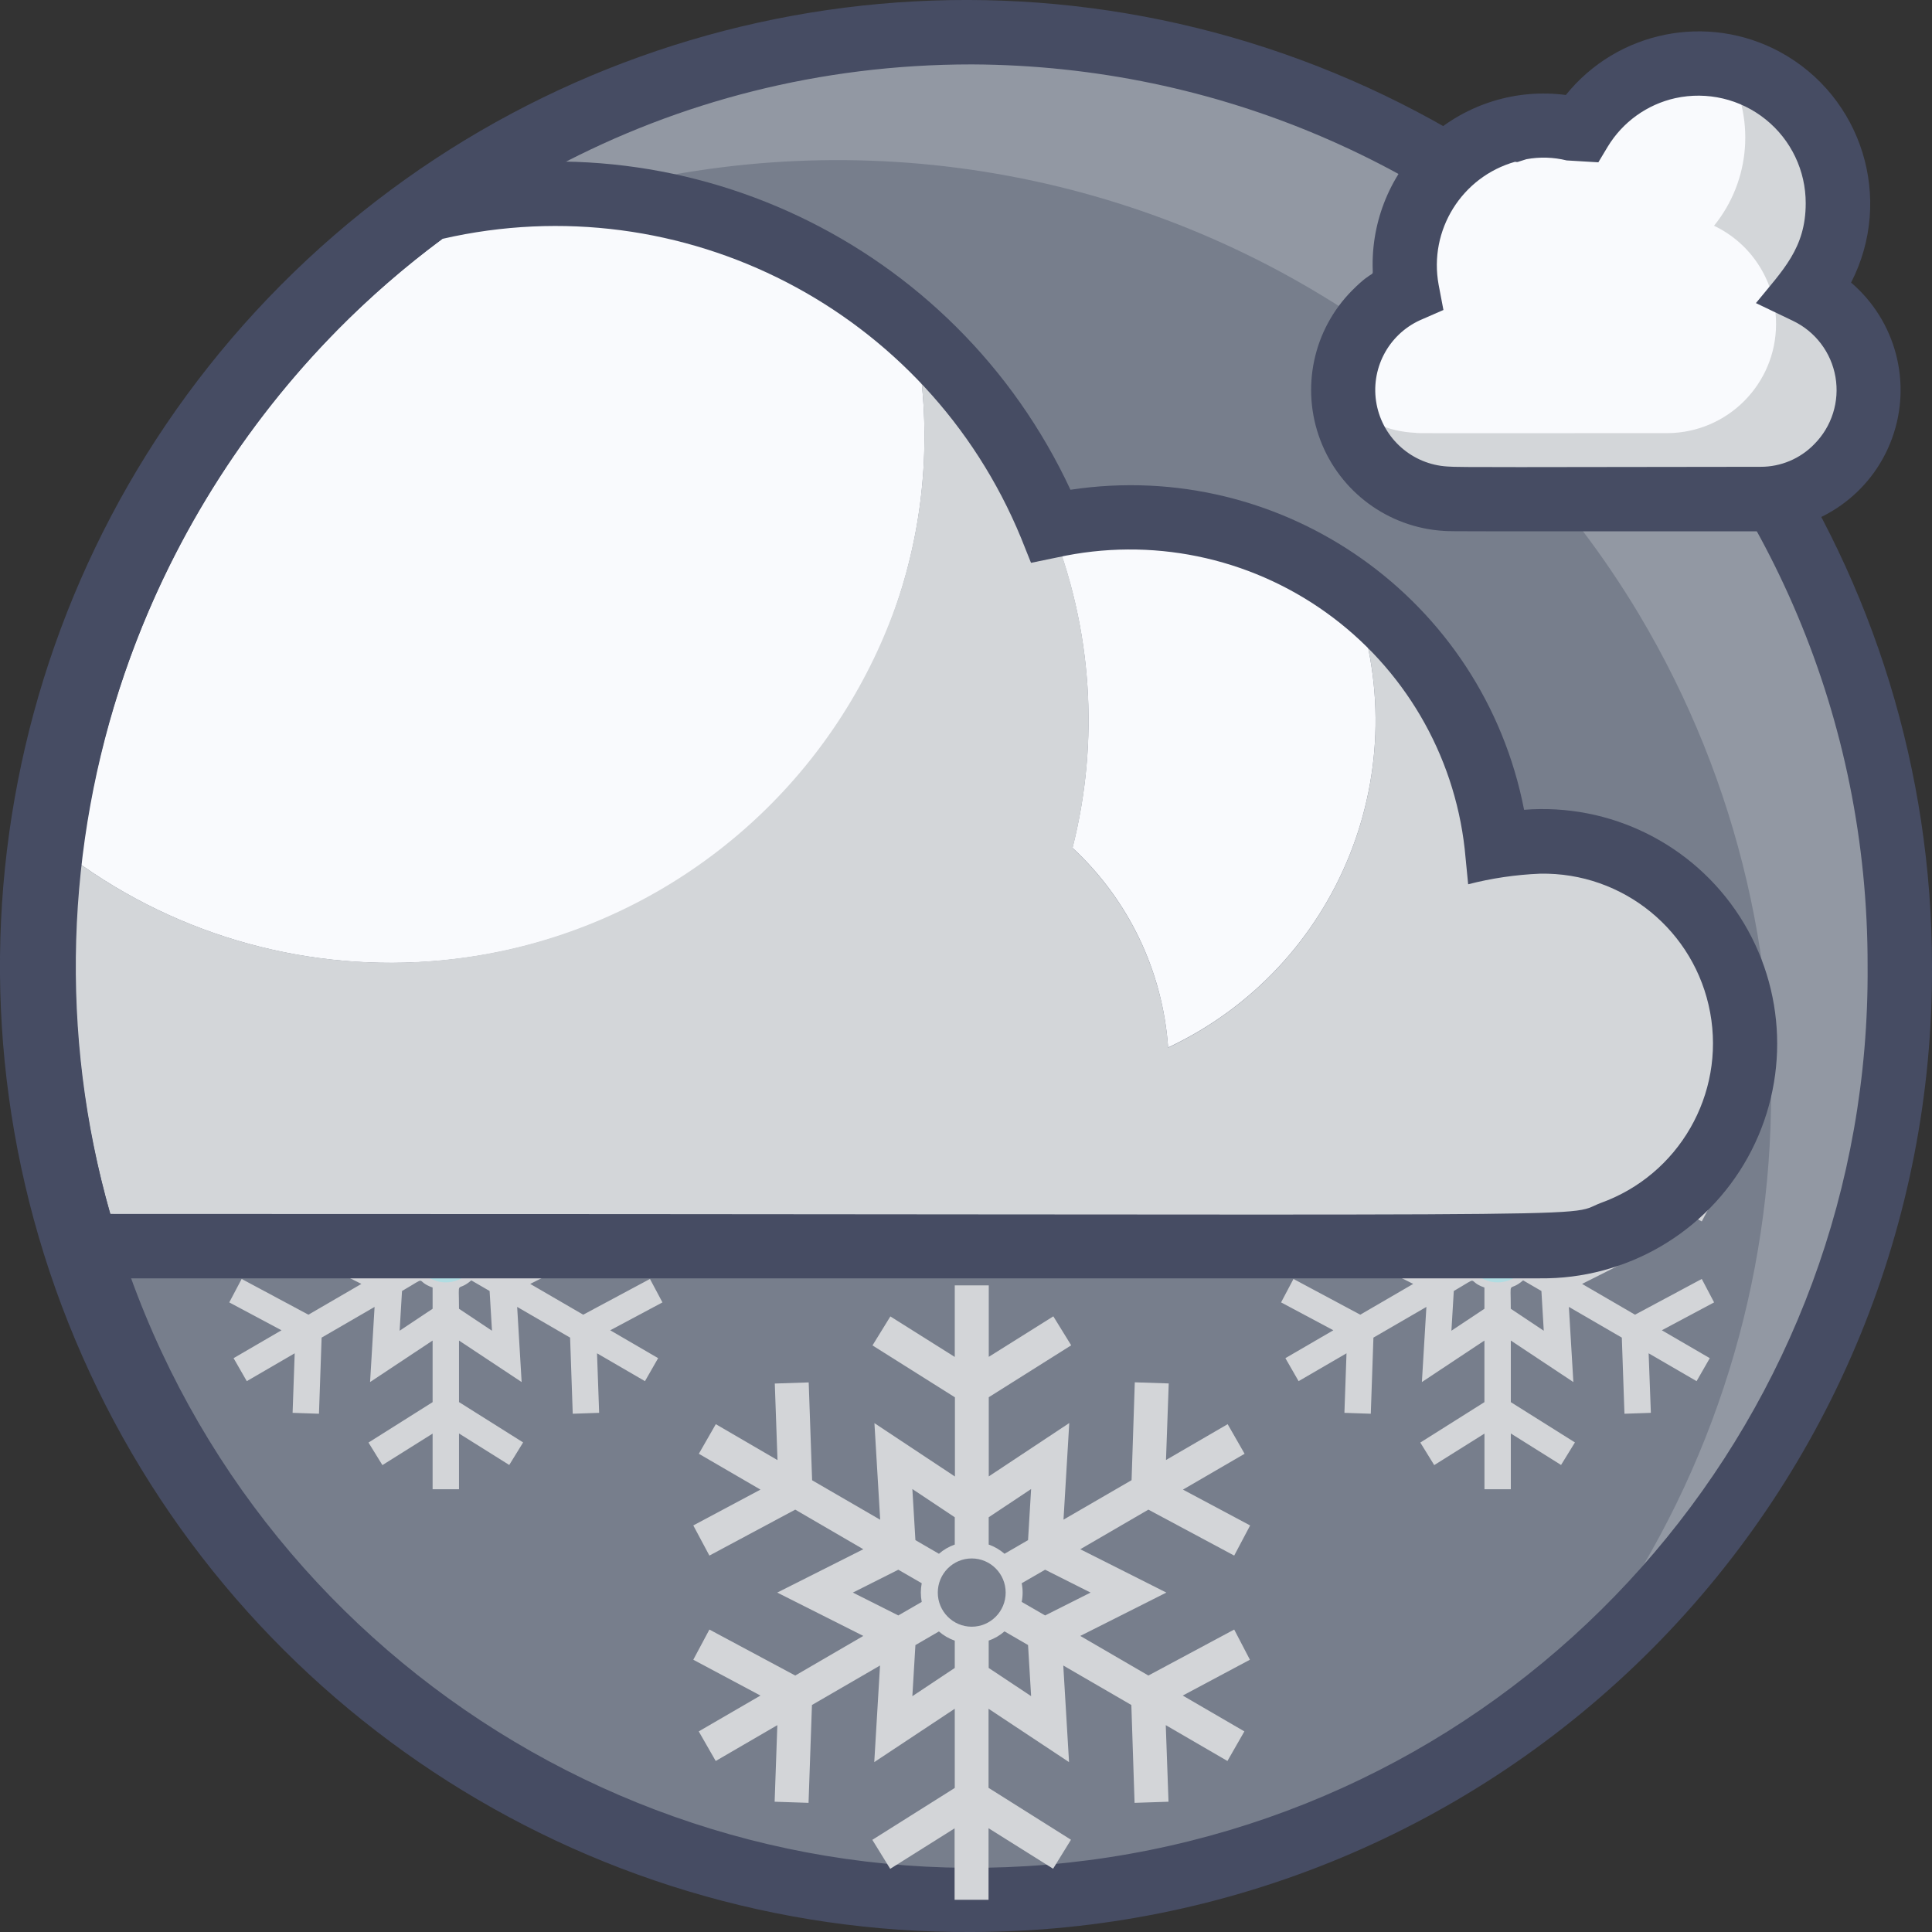 <?xml version="1.0" encoding="UTF-8"?>
<svg xmlns="http://www.w3.org/2000/svg" xmlns:xlink="http://www.w3.org/1999/xlink" width="60px" height="60px" viewBox="0 0 60 60" version="1.1">
    <rect x="0" y="0" width="60" height="60" fill="#333333" stroke="none"/>
    <!-- Generator: Sketch 51.1 (57501) - http://www.bohemiancoding.com/sketch -->
    <title>26 - Snowing</title>
    <desc>Created with Sketch.</desc>
    <defs/>
    <g id="Page-1" stroke="none" stroke-width="1" fill="none" fill-rule="evenodd">
        <g id="26---Snowing" transform="translate(-1, 0)">
            <path d="M31,0.97 C14.984,0.97 2,13.954 2,29.97 C2,45.986 14.984,58.97 31,58.97 C47.016,58.97 60,45.986 60,29.97 C59.993,13.956 47.014,0.977 31,0.97 Z" id="Shape" fill="#9298A3"/>
            <path d="M51.89,19.06 C47.549,11.826 40.275,6.839 31.962,5.398 C23.649,3.958 15.121,6.207 8.6,11.56 C-0.865,23.089 -0.041,39.917 10.505,50.465 C21.051,61.014 37.879,61.842 49.41,52.38 C57.185,42.91 58.177,29.577 51.89,19.06 Z" id="Shape" fill="#777E8C"/>
            <path d="M2.048,25.689 C2.047,25.71 2.041,25.73 2.029,25.747 C2.012,25.721 2.002,25.691 2,25.66 C2.01,25.669 2.038,25.679 2.048,25.689 Z" id="Shape" fill="#DDDDDD" fill-rule="nonzero"/>
            <path d="M2.048,25.689 C2.047,25.71 2.041,25.73 2.029,25.747 C2.012,25.721 2.002,25.691 2,25.66 C2.01,25.669 2.038,25.679 2.048,25.689 Z" id="Shape" fill="#FFFFFF" fill-rule="nonzero"/>
            <path d="M2.048,25.689 C2.047,25.71 2.041,25.73 2.029,25.747 C2.012,25.721 2.002,25.691 2,25.66 C2.01,25.669 2.038,25.679 2.048,25.689 Z" id="Shape" fill="#DDDDDD" fill-rule="nonzero"/>
            <polygon id="Shape" fill="#C0EDF5" fill-rule="nonzero" points="15.806 38.74 12.348 35.26 13.057 34.555 15.806 37.321 18.556 34.555 19.265 35.26"/>
            <polygon id="Shape" fill="#C0EDF5" fill-rule="nonzero" points="45.589 38.74 42.131 35.26 42.84 34.555 45.589 37.321 48.338 34.555 49.047 35.26"/>
            <ellipse id="Oval" fill="#B1DDE2" fill-rule="nonzero" cx="31.178" cy="49.459" rx="1.054" ry="1.06"/>
            <path d="M21.027,34.758 L19.538,35.624 L19.604,33.774 L18.784,33.747 L18.7,36.11 L17.056,37.064 L17.2,34.73 L15.258,36.019 L15.258,34.107 L17.249,32.853 L16.818,32.153 L15.258,33.132 L15.258,31.405 L14.848,31.405 L14.848,38.826 L21.235,35.115 L21.027,34.758 Z M16.205,37.558 C15.34,38.058 15.845,37.87 15.255,37.665 L15.255,37.005 L16.279,36.324 L16.205,37.558 Z" id="Shape" fill="#D9F4F9" fill-rule="nonzero"/>
            <path d="M14.435,31.405 L14.435,33.134 L12.876,32.155 L12.444,32.855 L14.435,34.109 L14.435,36.021 L12.493,34.73 L12.633,37.064 L10.988,36.11 L10.906,33.747 L10.087,33.774 L10.152,35.624 L8.664,34.758 L8.459,35.115 L14.845,38.826 L14.845,31.405 L14.435,31.405 Z M14.053,37.888 L13.485,37.559 L13.411,36.325 L14.435,37.006 C14.435,37.985 14.526,37.482 14.053,37.888 Z" id="Shape" fill="#E6F8FB" fill-rule="nonzero"/>
            <path d="M21.185,39.719 L19.112,40.829 L17.467,39.873 L19.546,38.826 L17.467,37.778 L19.112,36.822 L21.185,37.932 L21.57,37.204 L19.948,36.338 L21.436,35.473 L21.236,35.115 L14.849,38.826 L8.459,35.115 L8.254,35.473 L9.742,36.338 L8.12,37.2 L8.505,37.928 L10.578,36.818 L12.223,37.774 L10.144,38.826 L12.223,39.873 L10.578,40.829 L8.505,39.719 L8.12,40.447 L9.742,41.313 L8.254,42.179 L8.664,42.893 L10.152,42.028 L10.087,43.877 L10.906,43.905 L10.988,41.541 L12.633,40.587 L12.493,42.921 L14.435,41.632 L14.435,43.545 L12.444,44.8 L12.876,45.5 L14.435,44.522 L14.435,46.25 L15.255,46.25 L15.255,44.518 L16.815,45.496 L17.246,44.796 L15.255,43.543 L15.255,41.632 L17.2,42.921 L17.061,40.587 L18.705,41.541 L18.787,43.905 L19.607,43.877 L19.541,42.028 L21.03,42.893 C21.285,42.449 21.181,42.629 21.439,42.179 L19.951,41.313 L21.573,40.447 L21.185,39.719 Z M11.974,38.826 L13.074,38.273 L13.64,38.6 C13.527,39.212 13.912,38.893 13.074,39.378 L11.974,38.826 Z M14.435,40.645 L13.411,41.327 L13.485,40.093 C14.35,39.593 13.844,39.779 14.435,39.985 L14.435,40.645 Z M15.255,40.645 C15.255,39.666 15.164,40.17 15.637,39.763 L16.205,40.093 L16.279,41.327 L15.255,40.645 Z M16.055,38.6 L16.621,38.273 L17.721,38.826 L16.621,39.378 C15.768,38.887 16.169,39.23 16.052,38.6 L16.055,38.6 Z" id="Shape" fill="#D3D5D8" fill-rule="nonzero"/>
            <ellipse id="Oval" fill="#B1DDE2" fill-rule="nonzero" cx="14.845" cy="38.826" rx="1" ry="1"/>
            <path d="M53.692,34.758 L52.203,35.624 L52.269,33.774 L51.449,33.747 L51.367,36.11 L49.723,37.064 L49.862,34.73 L47.92,36.019 L47.92,34.107 L49.911,32.853 L49.48,32.153 L47.92,33.132 L47.92,31.405 L47.51,31.405 L47.51,38.826 L53.9,35.115 L53.692,34.758 Z M48.871,37.558 C48.006,38.058 48.51,37.87 47.92,37.665 L47.92,37.005 L48.944,36.324 L48.871,37.558 Z" id="Shape" fill="#D9F4F9" fill-rule="nonzero"/>
            <path d="M47.1,31.405 L47.1,33.134 L45.54,32.155 L45.108,32.855 L47.1,34.107 L47.1,36.019 L45.158,34.73 L45.298,37.064 L43.653,36.11 L43.571,33.747 L42.752,33.774 L42.817,35.624 L41.329,34.758 L41.129,35.115 L47.515,38.826 L47.515,31.405 L47.1,31.405 Z M46.717,37.888 L46.149,37.559 L46.075,36.325 L47.1,37.006 C47.1,37.985 47.192,37.482 46.718,37.888 L46.717,37.888 Z" id="Shape" fill="#E6F8FB" fill-rule="nonzero"/>
            <path d="M53.85,39.719 L51.777,40.829 L50.133,39.873 L52.211,38.826 L50.133,37.778 L51.777,36.822 L53.85,37.932 L54.236,37.204 L52.613,36.338 L54.102,35.473 L53.902,35.115 L47.51,38.826 L41.124,35.115 L40.919,35.473 L42.408,36.338 L40.785,37.204 L41.17,37.932 L43.244,36.822 L44.888,37.778 L42.809,38.826 L44.888,39.873 L43.244,40.829 L41.17,39.719 L40.785,40.447 L42.408,41.313 L40.919,42.179 L41.329,42.893 L42.817,42.028 L42.752,43.877 L43.571,43.905 L43.653,41.541 L45.298,40.587 L45.158,42.921 L47.1,41.632 L47.1,43.545 L45.109,44.8 L45.541,45.5 L47.101,44.522 L47.101,46.25 L47.92,46.25 L47.92,44.518 L49.48,45.496 L49.911,44.796 L47.92,43.545 L47.92,41.632 L49.862,42.921 L49.723,40.587 L51.367,41.541 L51.449,43.905 L52.269,43.877 L52.2,42.028 L53.689,42.893 L54.099,42.179 L52.61,41.313 L54.233,40.447 L53.85,39.719 Z M44.639,38.826 L45.739,38.273 L46.304,38.6 C46.191,39.212 46.576,38.893 45.739,39.378 L44.639,38.826 Z M47.1,40.645 L46.075,41.327 L46.149,40.093 C47.012,39.593 46.51,39.78 47.1,39.985 L47.1,40.645 Z M47.919,40.645 C47.919,39.666 47.828,40.17 48.302,39.763 L48.87,40.093 L48.943,41.327 L47.919,40.645 Z M48.719,38.6 L49.284,38.273 L50.384,38.826 L49.284,39.378 C48.433,38.887 48.834,39.23 48.718,38.6 L48.719,38.6 Z" id="Shape" fill="#D3D5D8" fill-rule="nonzero"/>
            <ellipse id="Oval" fill="#B1DDE2" fill-rule="nonzero" cx="47.51" cy="38.826" rx="1" ry="1"/>
            <path d="M37.277,32.53 C37.111,30.161 36.05,27.944 34.308,26.33 C35.153,23.01 34.917,19.507 33.633,16.33 C36.895,15.632 40.299,16.374 42.974,18.366 C45.077,23.851 42.592,30.029 37.277,32.53 Z" id="Shape" fill="#F9FAFD" fill-rule="nonzero"/>
            <path d="M24.837,25.118 L24.837,25.128 C18.771,31.071 9.212,31.52 2.615,26.172 C3.641,18.281 7.873,11.162 14.315,6.491 C19.65,5.197 25.28,6.61 29.372,10.27 C30.495,15.669 28.785,21.268 24.837,25.118 Z" id="Shape" fill="#F9FAFD" fill-rule="nonzero"/>
            <path d="M55.2,32.417 C55.17,35.91 52.32,38.72 48.827,38.7 L3.681,38.7 C2.414,34.652 2.05,30.376 2.615,26.172 C6.85,29.609 12.499,30.757 17.74,29.244 C22.98,27.731 27.149,23.75 28.9,18.584 C29.784,15.902 29.947,13.035 29.371,10.27 C33.893,14.28 35.798,20.478 34.31,26.336 C36.05,27.952 37.111,30.168 37.278,32.536 C42.59,30.033 45.075,23.859 42.978,18.374 C45.536,20.246 47.175,23.119 47.484,26.274 C49.353,25.864 51.307,26.318 52.804,27.509 C54.301,28.701 55.181,30.504 55.2,32.417 Z" id="Shape" fill="#D3D6D9" fill-rule="nonzero"/>
            <path d="M48.826,39.7 L2.948,39.7 C-1.43,25.831 3.822,12.867 13.888,5.566 C22.11,3.467 30.661,7.518 34.244,15.21 C40.845,14.212 47.058,18.596 48.332,25.149 C51.005,24.938 53.578,26.212 55.03,28.466 C56.483,30.72 56.58,33.589 55.284,35.936 C53.988,38.283 51.507,39.729 48.826,39.7 Z M4.426,37.7 C52.946,37.7 49.45,37.844 50.707,37.361 C53.137,36.49 54.578,33.987 54.111,31.448 C53.645,28.91 51.408,27.083 48.827,27.133 C48.074,27.164 47.325,27.274 46.595,27.462 L46.487,26.362 C46.157,23.414 44.591,20.745 42.179,19.019 C39.767,17.293 36.736,16.671 33.839,17.31 L33.019,17.479 L32.708,16.702 C29.795,9.631 22.197,5.704 14.744,7.417 C5.338,14.38 1.228,26.442 4.425,37.7 L4.426,37.7 Z" id="Shape" fill="#464C63" fill-rule="nonzero"/>
            <path d="M31.178,60 C19.028,60.072 8.035,52.809 3.335,41.604 C-1.365,30.4 1.158,17.467 9.724,8.851 C18.29,0.234 31.207,-2.366 42.439,2.267 C53.671,6.9 61,17.85 61,30 C61.039,37.938 57.916,45.564 52.32,51.194 C46.724,56.823 39.116,59.992 31.178,60 Z M31.178,2 C12.275,2 -0.98,20.588 4.636,38.4 C8.702,51.579 21.815,59.785 35.446,57.679 C49.076,55.573 59.102,43.792 59,30 C59.032,14.592 46.585,2.067 31.178,2 Z" id="Shape" fill="#464C63" fill-rule="nonzero"/>
            <path d="M59.039,12.117 C59.036,13.976 57.536,15.485 55.677,15.5 C49.272,15.5 46.019,15.511 45.916,15.49 C44.359,15.408 43.059,14.272 42.771,12.739 C42.482,11.207 43.279,9.676 44.7,9.033 C44.468,7.768 44.807,6.465 45.628,5.475 C46.448,4.484 47.665,3.908 48.951,3.9 C49.33,3.905 49.708,3.953 50.076,4.045 C51.259,2.089 53.766,1.401 55.782,2.479 C56.925,3.094 57.735,4.186 57.991,5.459 C58.248,6.732 57.924,8.052 57.108,9.062 C58.288,9.622 59.04,10.811 59.039,12.117 Z" id="Shape" fill="#D3D6D9" fill-rule="nonzero"/>
            <path d="M56.157,10.067 C56.154,11.926 54.653,13.436 52.794,13.451 C44.91,13.451 45.055,13.461 44.955,13.441 C44.114,13.406 43.318,13.053 42.726,12.455 C42.579,11.008 43.374,9.63 44.7,9.033 C44.431,7.579 44.921,6.088 46,5.076 C47.079,4.065 48.598,3.672 50.032,4.033 C50.048,4.038 50.064,4.041 50.081,4.043 C51.014,2.492 52.823,1.698 54.596,2.061 C55.521,3.625 55.375,5.599 54.231,7.011 C55.409,7.572 56.159,8.762 56.157,10.067 Z" id="Shape" fill="#F9FAFD" fill-rule="nonzero"/>
            <path d="M55.677,16.5 C46.822,16.5 46.001,16.507 45.826,16.487 C44.108,16.378 42.613,15.274 42.003,13.665 C41.393,12.056 41.78,10.239 42.993,9.018 C43.731,8.276 43.628,8.693 43.628,8.25 C43.617,6.715 44.271,5.25 45.421,4.234 C46.572,3.218 48.106,2.75 49.628,2.95 C51.23,0.961 54.023,0.397 56.271,1.609 C58.837,2.997 59.821,6.182 58.487,8.776 C59.878,9.965 60.386,11.892 59.76,13.612 C59.135,15.332 57.507,16.483 55.677,16.5 Z M48.056,5.023 C46.396,5.492 45.366,7.147 45.678,8.843 L45.827,9.627 L45.096,9.946 C44.102,10.403 43.548,11.478 43.751,12.553 C43.955,13.628 44.864,14.426 45.956,14.488 C46.205,14.518 48.467,14.505 55.677,14.497 C56.304,14.499 56.904,14.246 57.341,13.797 C57.888,13.249 58.134,12.47 58.002,11.707 C57.87,10.944 57.375,10.293 56.676,9.961 L55.532,9.413 C56.365,8.389 57.078,7.713 57.078,6.313 C57.08,5.302 56.624,4.344 55.836,3.71 C55.049,3.075 54.017,2.832 53.029,3.048 C52.153,3.243 51.394,3.788 50.929,4.556 L50.638,5.041 L49.653,4.982 C49.244,4.881 48.819,4.868 48.405,4.944 C48.075,5.043 48.156,5.04 48.056,5.026 L48.056,5.023 Z" id="Shape" fill="#464C63" fill-rule="nonzero"/>
            <path d="M39.329,50.607 L36.664,52.035 L34.549,50.805 L37.222,49.459 L34.549,48.113 L36.664,46.883 L39.329,48.31 L39.824,47.374 L37.738,46.261 L39.652,45.148 L39.126,44.229 L37.211,45.342 L37.296,42.964 L36.242,42.929 L36.142,45.968 L34.028,47.194 L34.207,44.194 L31.707,45.851 L31.707,43.392 L34.267,41.78 L33.712,40.88 L31.707,42.138 L31.707,39.918 L30.651,39.918 L30.651,42.141 L28.651,40.883 L28.096,41.783 L30.656,43.395 L30.656,45.854 L28.156,44.197 L28.335,47.197 L26.221,45.971 L26.115,42.932 L25.062,42.967 L25.146,45.345 L23.23,44.229 L22.703,45.148 L24.617,46.261 L22.531,47.374 L23.031,48.31 L25.697,46.883 L27.811,48.113 L25.138,49.459 L27.811,50.805 L25.697,52.035 L23.031,50.607 L22.531,51.544 L24.617,52.657 L22.7,53.77 L23.227,54.689 L25.141,53.576 L25.057,55.954 L26.11,55.989 L26.216,52.95 L28.33,51.724 L28.151,54.724 L30.651,53.067 L30.651,55.526 L28.091,57.138 L28.646,58.038 L30.646,56.78 L30.646,59 L31.7,59 L31.7,56.777 L33.705,58.035 L34.26,57.135 L31.7,55.523 L31.7,53.067 L34.2,54.724 L34.021,51.724 L36.135,52.95 L36.235,55.989 L37.289,55.954 L37.204,53.576 L39.119,54.689 L39.645,53.77 L37.731,52.657 L39.817,51.544 L39.329,50.607 Z M34.869,49.459 L33.457,50.169 L32.73,49.749 C32.768,49.557 32.768,49.361 32.73,49.169 L33.457,48.749 L34.869,49.459 Z M31.705,47.12 L33.022,46.243 L32.927,47.83 L32.196,48.254 C32.052,48.128 31.885,48.031 31.705,47.968 L31.705,47.12 Z M30.651,47.12 L30.651,47.968 C30.47,48.031 30.303,48.128 30.159,48.254 L29.429,47.83 L29.334,46.243 L30.651,47.12 Z M27.487,49.459 L28.898,48.749 L29.625,49.169 C29.588,49.361 29.588,49.557 29.625,49.749 L28.898,50.169 L27.487,49.459 Z M30.651,51.8 L29.334,52.677 L29.429,51.09 L30.159,50.666 C30.303,50.792 30.47,50.889 30.651,50.952 L30.651,51.8 Z M31.705,51.8 L31.705,50.95 C31.885,50.887 32.052,50.79 32.196,50.664 L32.927,51.088 L33.022,52.675 L31.705,51.8 Z" id="Shape" fill="#D3D5D8" fill-rule="nonzero"/>
            <ellipse id="Oval" fill="#777E8C" fill-rule="nonzero" cx="31.178" cy="49.459" rx="1.054" ry="1.06"/>
        </g>
    </g>
</svg>
